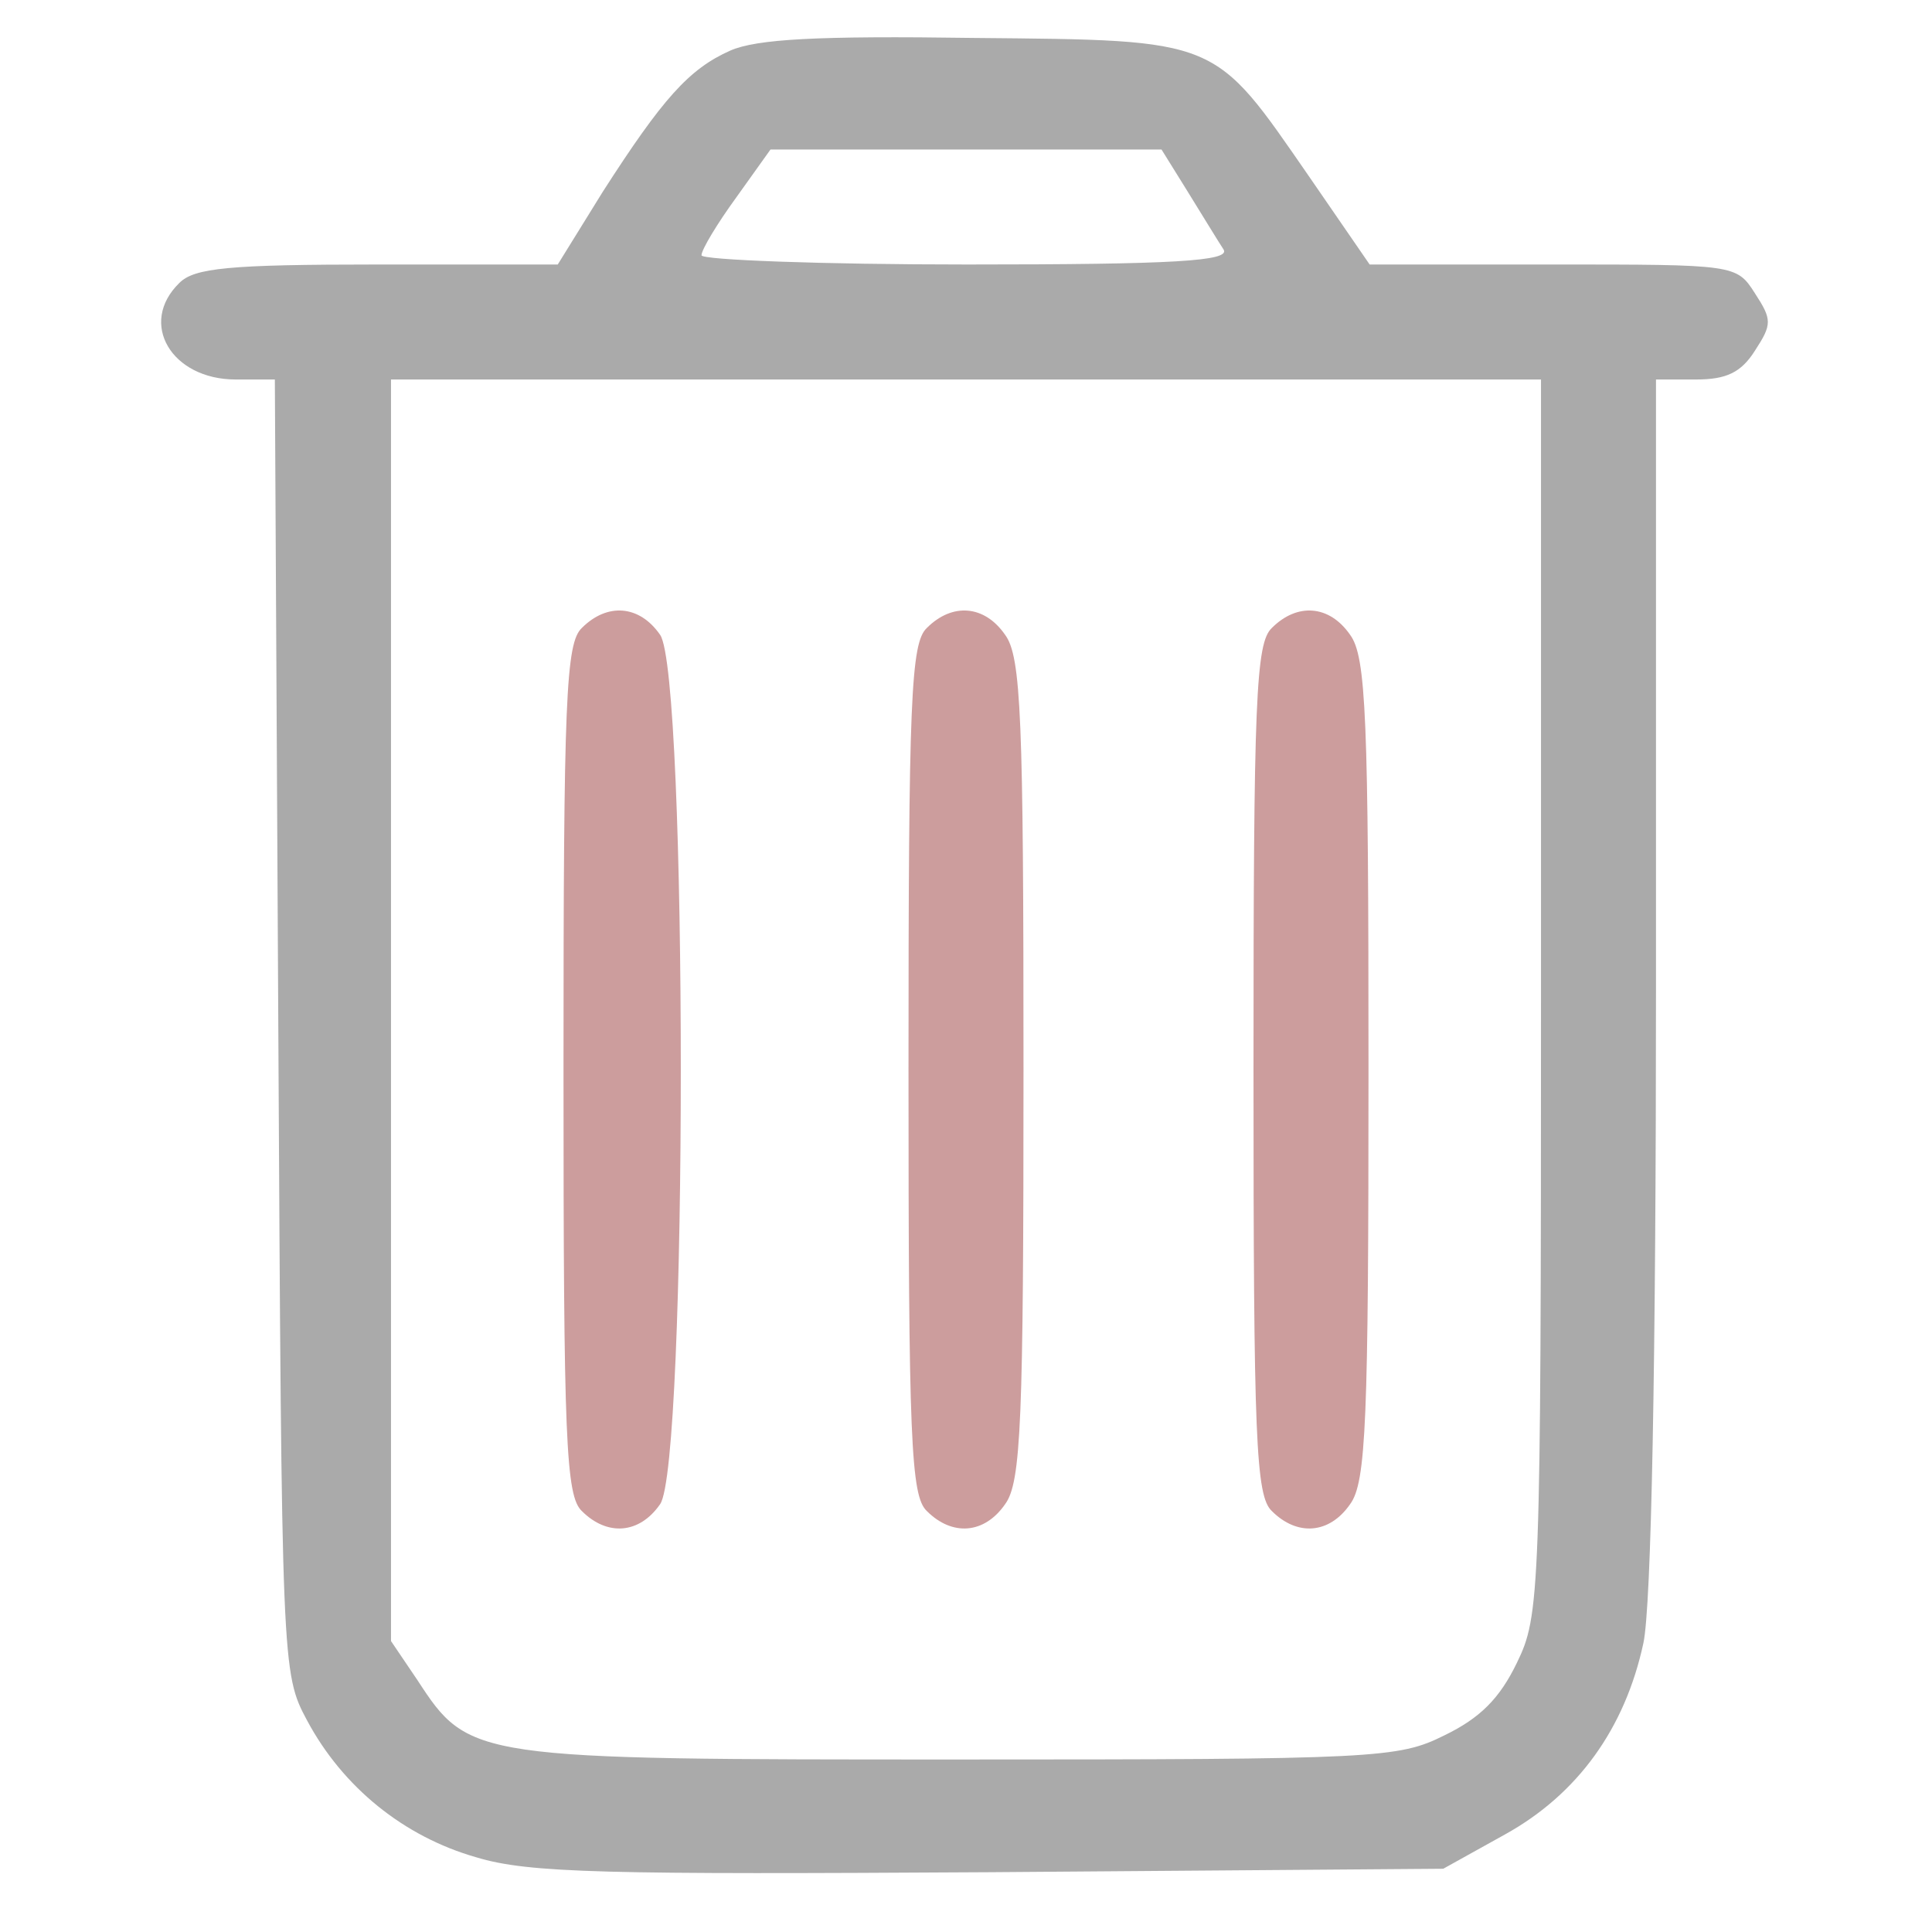 <?xml version="1.0" standalone="no"?>
<!DOCTYPE svg PUBLIC "-//W3C//DTD SVG 20010904//EN" "http://www.w3.org/TR/2001/REC-SVG-20010904/DTD/svg10.dtd">
<svg version="1.0" xmlns="http://www.w3.org/2000/svg" width="168pt" height="168pt"
    viewBox="0 0 168 168" preserveAspectRatio="xMidYMid meet">

    <g transform="translate(0,168) scale(0.1,-0.1)" fill="#000000" stroke="none">
        <path fill="#aaa" d="M635 1636 c-36 -16 -59 -42 -111 -123 l-39 -63 -157 0 c-129 0 -159
-3 -172 -16 -36 -35 -7 -84 49 -84 l34 0 3 -562 c3 -558 3 -563 25 -604 31
-58 84 -101 147 -119 46 -14 113 -15 448 -13 l393 3 54 30 c63 35 104 92 120
166 7 32 11 242 11 574 l0 525 35 0 c26 0 39 6 51 25 15 23 15 27 0 50 -16 25
-17 25 -176 25 l-159 0 -53 77 c-83 120 -77 118 -291 120 -137 2 -189 -1 -212
-11z m398 -123 c13 -21 27 -44 31 -50 6 -10 -42 -13 -223 -13 -127 0 -231 4
-231 8 0 5 14 28 30 50 l30 42 170 0 170 0 23 -37z m307 -700 c0 -521 -1 -538
-21 -579 -15 -31 -32 -48 -63 -63 -40 -20 -59 -21 -422 -21 -423 0 -426 0
-471 69 l-23 34 0 548 0 549 500 0 500 0 0 -537z" />
        <path fill="#cc9d9d" d="M506 1134 c-14 -13 -16 -62 -16 -384 0 -322 2 -371 16 -384 22 -22
50 -20 68 6 24 34 24 722 0 756 -18 26 -46 28 -68 6z" />
        <path fill="#cc9d9d" d="M806 1134 c-14 -13 -16 -62 -16 -384 0 -322 2 -371 16 -384 22 -22
50 -20 68 6 14 19 16 72 16 378 0 306 -2 359 -16 378 -18 26 -46 28 -68 6z" />
        <path fill="#cc9d9d" d="M1106 1134 c-14 -13 -16 -62 -16 -384 0 -322 2 -371 16 -384 22 -22
50 -20 68 6 14 19 16 72 16 378 0 306 -2 359 -16 378 -18 26 -46 28 -68 6z" />
    </g>
</svg>